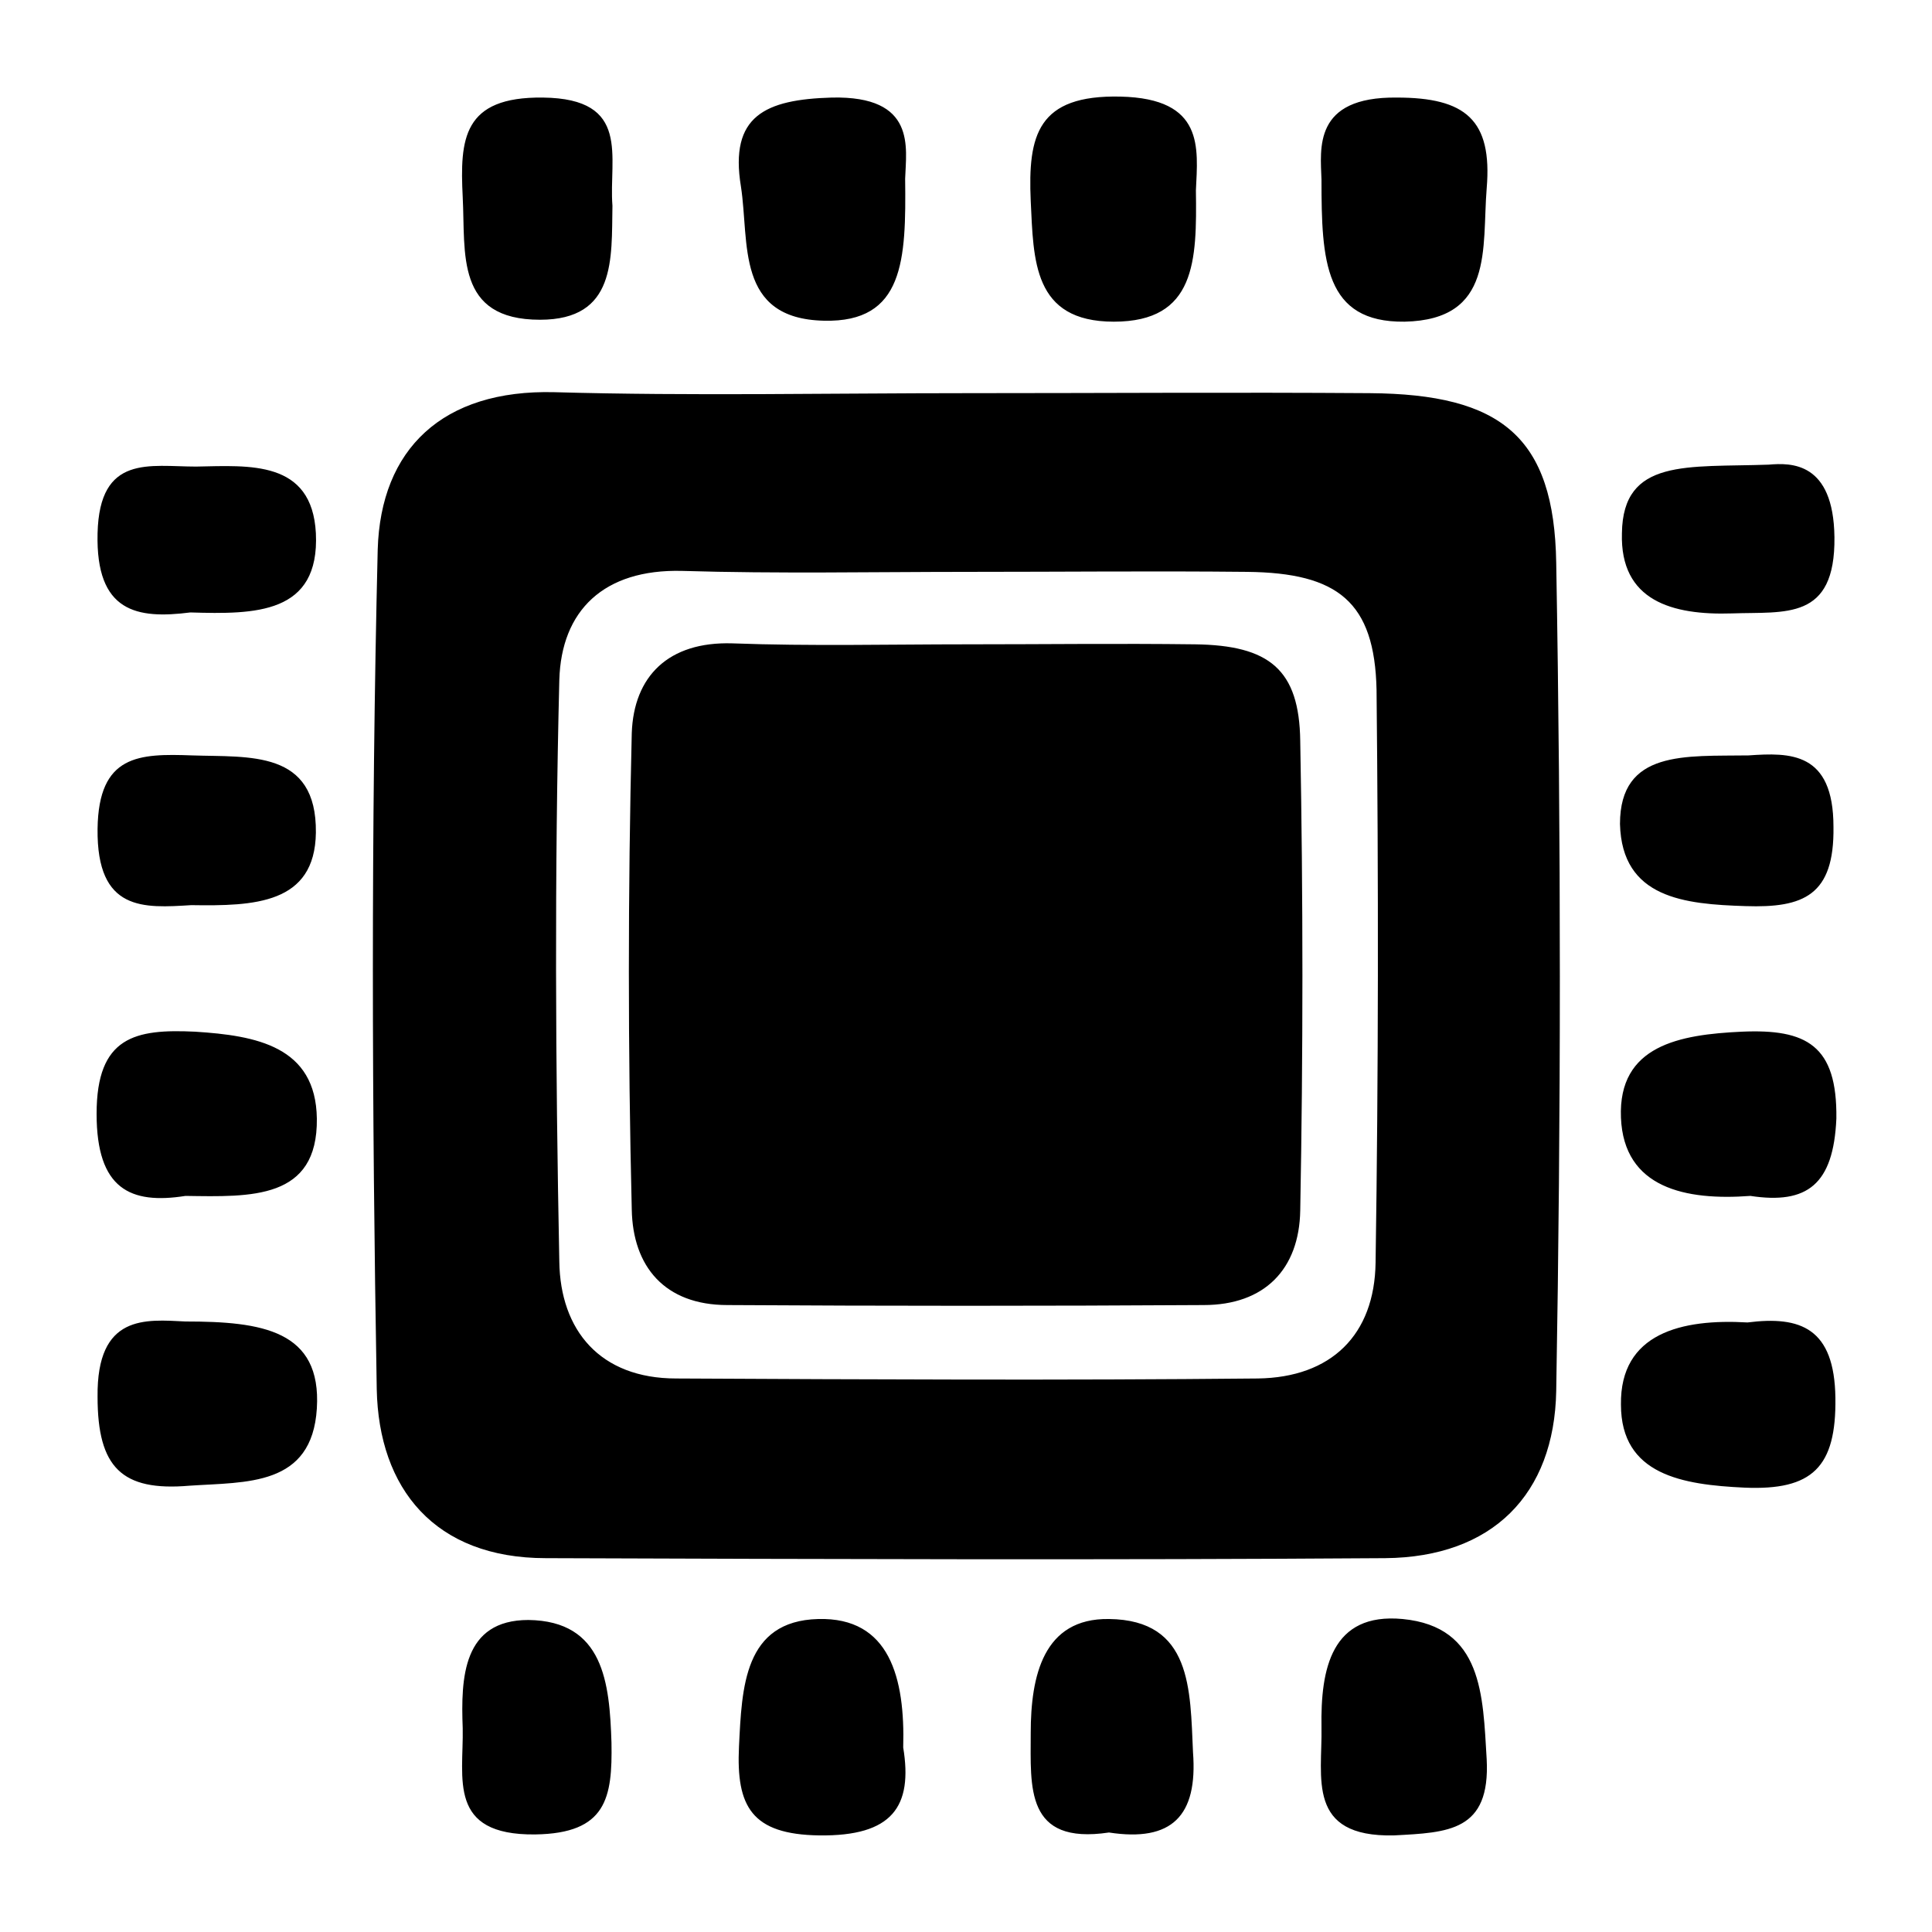 <svg xmlns="http://www.w3.org/2000/svg" width="200" height="200"><path d="M161.1 58.3c-.199-13.1-5.699-17.5-19.3-17.6-13.899-.1-27.7 0-41.6 0-14.3 0-28.6.3-42.8-.1-11.6-.3-18 5.9-18.3 16.3-.7 29-.6 58-.1 86.9.2 10.3 6 17.5 17.5 17.5 29 .101 58 .2 86.9 0 11.1-.1 17.5-6.6 17.699-17.3.501-28.6.501-57.2.001-85.7zm-18.7 72.4c-.101 7.5-4.601 11.899-12.2 12-20.101.2-40.2.1-60.2 0-7.9 0-12-5-12.1-12.101-.4-20.1-.5-40.2 0-60.2.2-7.2 4.6-11.5 12.7-11.3 9.9.3 19.8.1 29.7.1 9.601 0 19.2-.1 28.8 0 9.4.1 13.2 3.1 13.4 12.2.2 19.701.2 39.501-.1 59.301zm-18.6-111c.101 7.3 0 13.6-8.5 13.6-8.399 0-8.3-6.4-8.6-12.5-.3-6.8.7-11 9.3-10.8 8.7.2 8 5.3 7.8 9.7zm13-1.1c-.1-3.2-.899-8.6 7.8-8.5 7.101 0 9.9 2.3 9.301 9.4-.5 6.2.8 13.6-8.5 13.8-8.301.1-8.601-6.3-8.601-14.7zM19.2 136.8c7.9 0 14.1.9 13.6 9-.5 8.101-7.3 7.601-13.2 8-7 .601-9.5-1.899-9.5-9.2-.1-8.6 5-8 9.1-7.8zm117.6 42c-.1-6 1-11.899 8.4-11.2 8.3.801 8.3 7.9 8.7 14.5.399 7.5-4 7.601-9.601 7.9-9.099.2-7.399-6-7.499-11.2zm-117.6-55c-5.7.9-9.2-.7-9.2-8.5 0-8 4-8.8 10.2-8.5 6.3.4 12.5 1.5 12.6 9 .1 8.4-6.8 8.1-13.6 8zM93.7 18.5c.1 8.4-.1 14.9-8.4 14.7-9.2-.2-7.7-8.1-8.6-13.9-1.2-7.3 2.5-9 9.4-9.2 8.8-.2 7.7 5.2 7.6 8.4zm87.5 105.3c-6.7.5-13.101-.8-13.4-8.1-.3-7.5 6.101-8.601 12.5-8.9 6.7-.3 9.9 1.4 9.8 9-.3 6.8-3 8.9-8.9 8zm-.3 13.1c5.5-.7 9 .6 9.1 7.8s-2.4 9.6-9.4 9.3c-6.399-.3-12.8-1.3-12.8-8.6-.1-7.4 6.3-8.9 13.1-8.5zm-87.4 44c1 6.1-1.1 9.199-8.7 9.1-7-.1-8.6-3-8.3-9.2.3-6.1.5-13 8.2-13.2 7.4-.2 9 6.1 8.8 13.3zm21.3 8.8c-8.7 1.3-8.1-4.7-8.1-10.3 0-5.9 1.3-11.9 8.1-11.801 8.601.101 8.4 7.301 8.7 13.801.5 6.6-2.2 9.3-8.7 8.3zM63.4 21.3c-.1 5.5.4 11.8-7.5 11.8-8.8 0-7.7-6.9-8-12.7-.3-6 0-10.4 8.3-10.3 9.2.1 6.8 6.2 7.2 11.2zM19.8 93.7c-4.9.3-9.8.7-9.7-7.9.1-7.7 4.3-7.8 9.8-7.6 5.9.2 12.9-.6 12.8 8-.1 7.4-6.4 7.6-12.9 7.5zm-.1-30.3c-5.5.7-9.8 0-9.6-8.2.2-8.2 5.4-6.9 10.2-6.9 5.5-.1 12-.7 12.4 6.9.4 8.4-6.3 8.4-13 8.2zm163.4-15.3c2.301-.2 6.7-.3 6.801 7.5.1 8.7-5.101 7.7-10.601 7.9-6.2.2-11.6-1.3-11.399-8.3.099-7.8 6.799-6.8 15.199-7.1zM181 78.2c4.3-.3 8.8-.4 8.8 7.4.101 7.1-3.1 8.4-9.1 8.2-6.3-.2-12.8-.8-13-8.5 0-7.7 6.8-7 13.3-7.1zM47.9 178.9c-.2-5.2 0-11.2 6.8-11.2 7.8.1 8.4 6.5 8.6 12.7.1 5.699-.5 9.399-7.9 9.5-9.1.1-7.4-5.8-7.5-11z"/><path d="M123.7 66.7c-7.9-.1-15.7 0-23.6 0-8.1 0-16.2.2-24.3-.1-6.6-.2-10.2 3.4-10.4 9.3-.4 16.4-.4 32.9 0 49.3.1 5.899 3.4 9.899 9.9 9.899 16.4.101 32.9.101 49.3 0 6.301 0 9.9-3.699 10-9.8.301-16.2.301-32.4 0-48.6-.1-7.399-3.2-9.899-10.9-9.999z"/></svg>